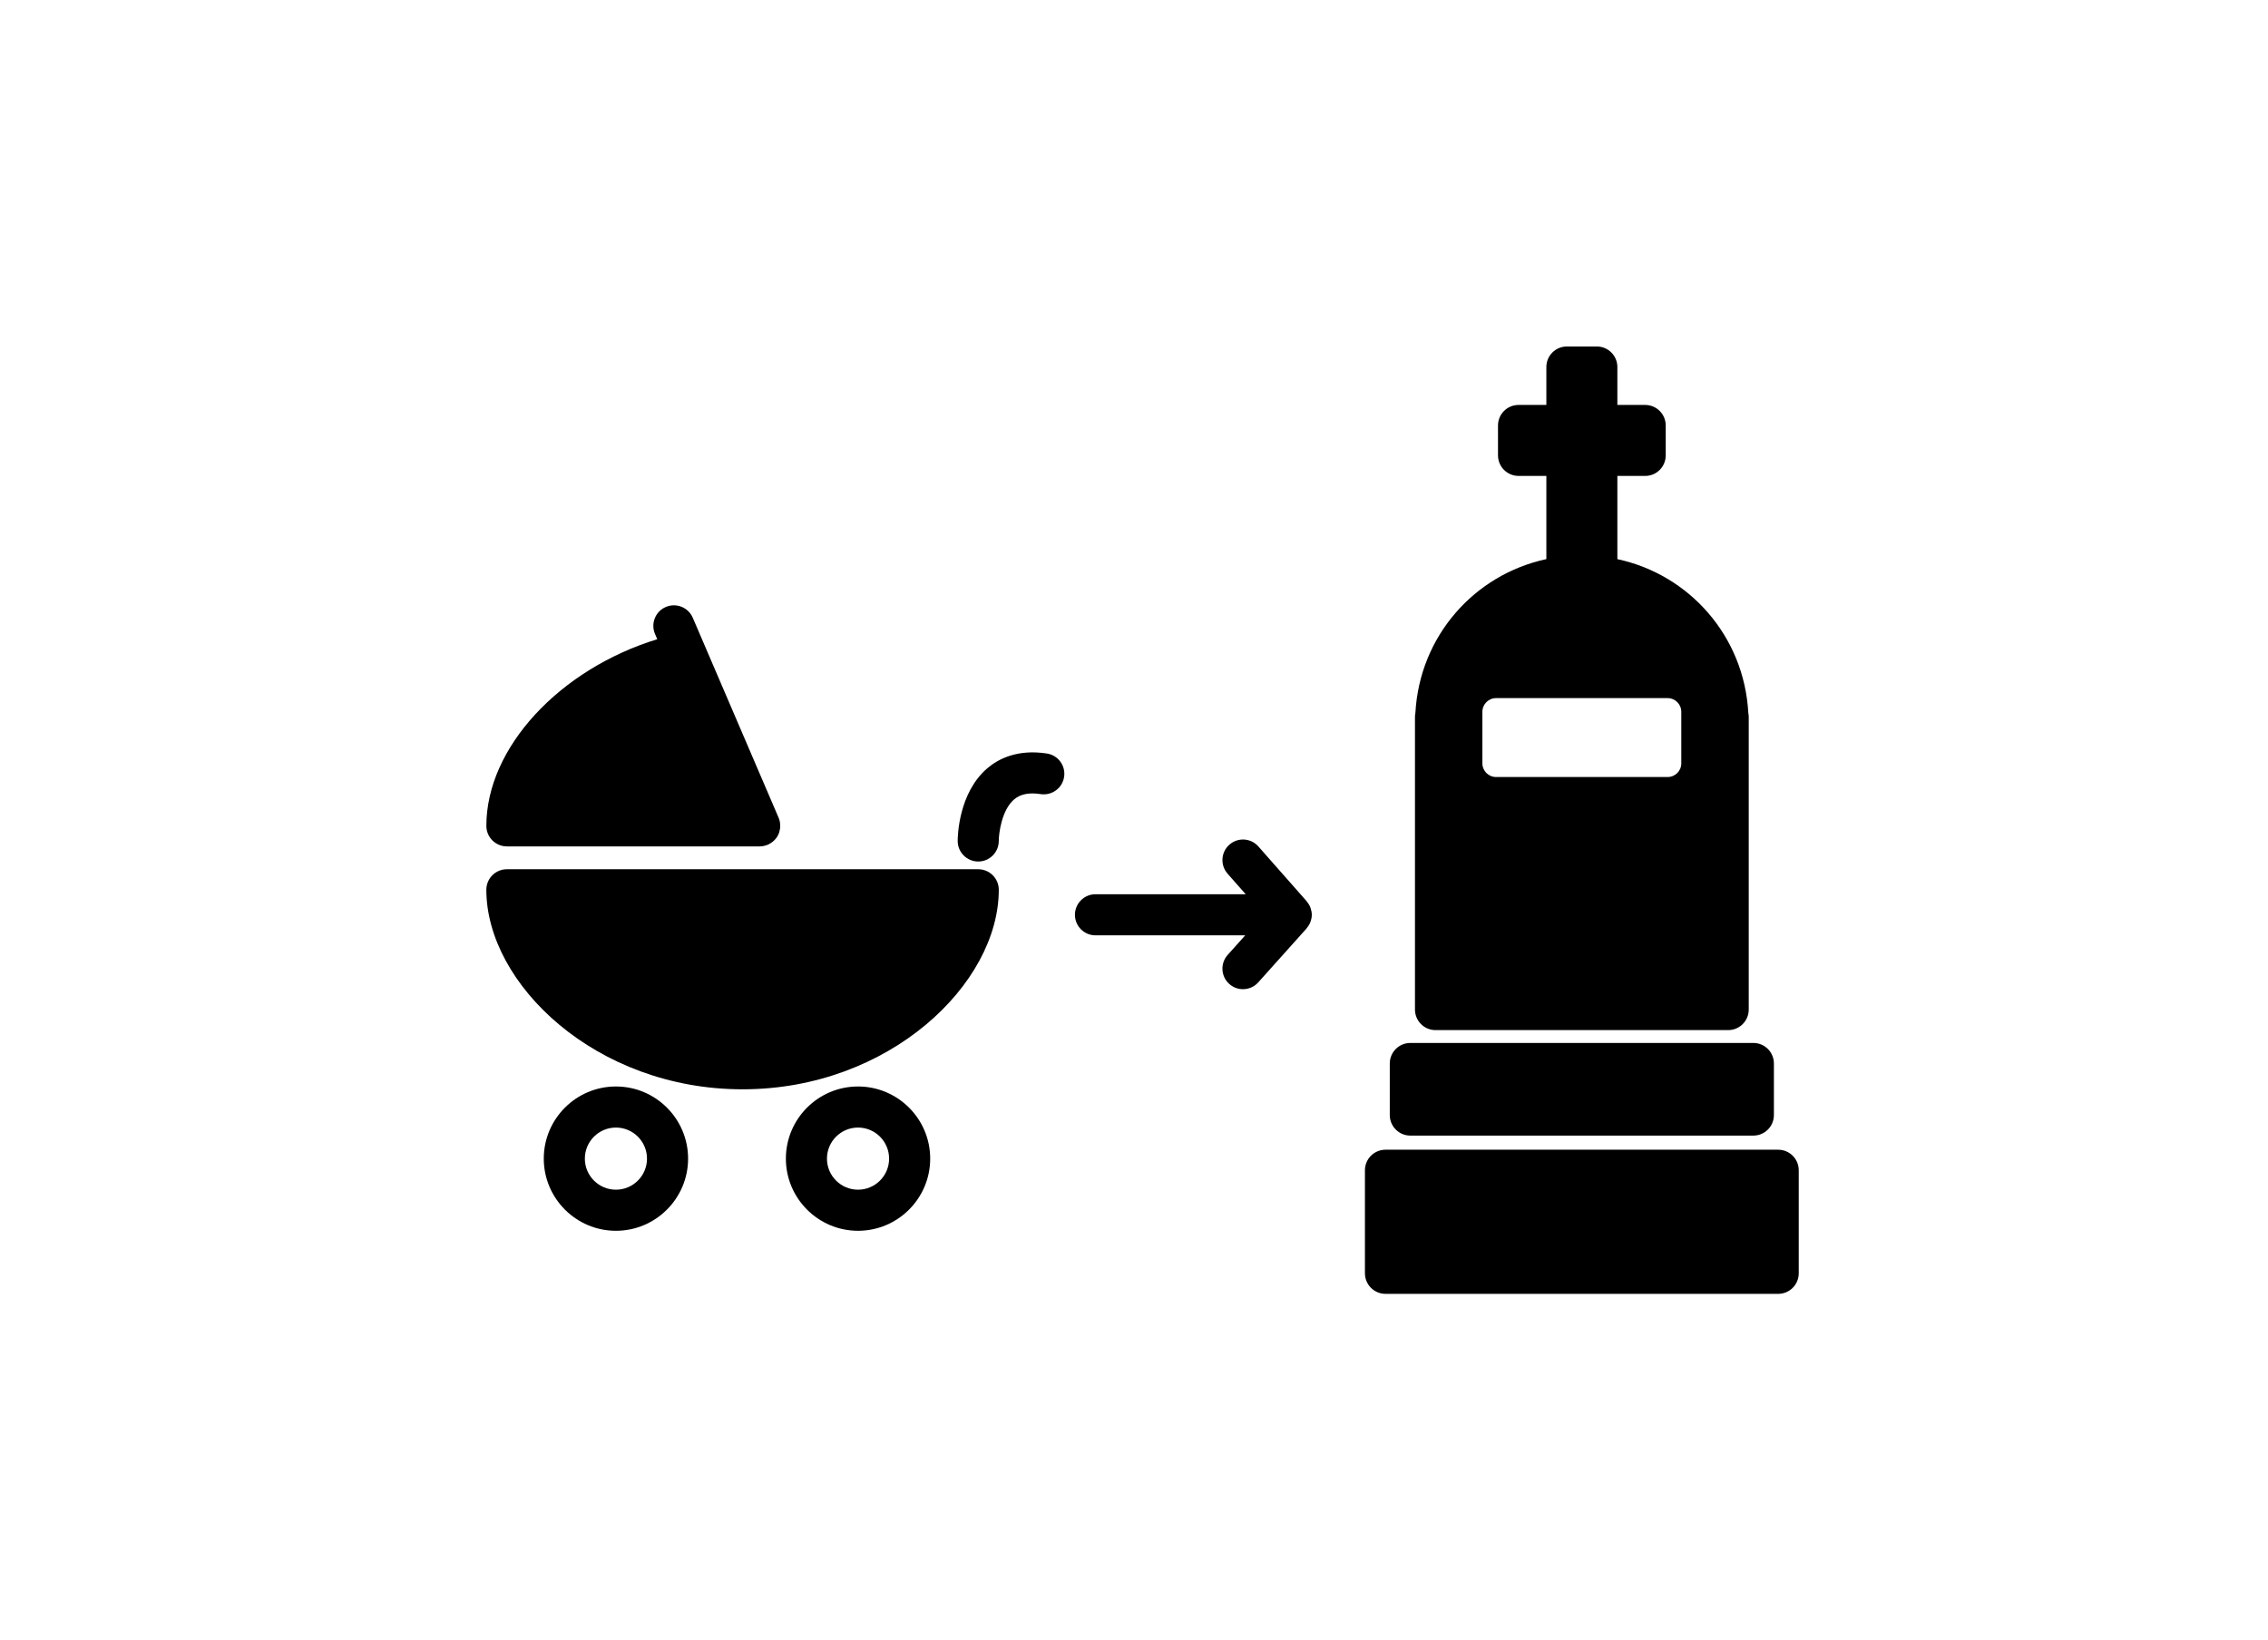 <?xml version="1.0" ?>
<svg xmlns="http://www.w3.org/2000/svg" xmlns:ev="http://www.w3.org/2001/xml-events" xmlns:xlink="http://www.w3.org/1999/xlink" baseProfile="full" enable-background="new 0 0 100 100" height="434px" version="1.1" viewBox="0 0 100 100" width="600px" x="0px" xml:space="preserve" y="0px">
	<defs/>
	<path d="M 60.763,56.182 C 60.808,56.055 60.837,55.92 60.838,55.779 C 60.838,55.778 60.838,55.775 60.838,55.772 C 60.838,55.771 60.838,55.77 60.838,55.769 C 60.838,55.628 60.809,55.495 60.766,55.368 C 60.761,55.351 60.757,55.336 60.751,55.32 C 60.701,55.19 60.628,55.074 60.541,54.969 C 60.534,54.959 60.532,54.949 60.524,54.941 L 57.583,51.606 C 57.125,51.086 56.334,51.036 55.815,51.495 C 55.296,51.952 55.247,52.744 55.704,53.263 L 56.81,54.517 L 47.653,54.517 C 46.961,54.517 46.4,55.079 46.4,55.77 C 46.4,56.461 46.961,57.022 47.653,57.022 L 56.78,57.022 L 55.71,58.216 C 55.249,58.732 55.292,59.524 55.807,59.986 C 56.046,60.201 56.345,60.305 56.642,60.305 C 56.986,60.305 57.328,60.165 57.575,59.888 L 60.516,56.606 C 60.524,56.598 60.526,56.586 60.533,56.577 C 60.622,56.473 60.696,56.357 60.747,56.225 C 60.755,56.21 60.758,56.196 60.763,56.182"/>
	<path d="M 89.268,70.092 L 65.33,70.092 C 64.638,70.092 64.077,70.653 64.077,71.345 L 64.077,77.626 C 64.077,78.316 64.638,78.879 65.33,78.879 L 89.268,78.879 C 89.96,78.879 90.52,78.317 90.52,77.626 L 90.52,71.345 C 90.521,70.652 89.96,70.092 89.268,70.092"/>
	<path d="M 87.754,63.583 L 66.843,63.583 C 66.151,63.583 65.591,64.145 65.591,64.836 L 65.591,67.978 C 65.591,68.668 66.152,69.231 66.843,69.231 L 87.754,69.231 C 88.446,69.231 89.006,68.669 89.006,67.978 L 89.006,64.836 C 89.007,64.145 88.446,63.583 87.754,63.583"/>
	<path d="M 87.446,43.462 C 87.193,38.795 83.864,35.031 79.464,34.087 L 79.464,29.015 L 81.16,29.015 C 81.852,29.015 82.412,28.454 82.412,27.762 L 82.412,25.94 C 82.412,25.248 81.851,24.687 81.16,24.687 L 79.464,24.687 L 79.464,22.375 C 79.464,21.683 78.903,21.123 78.211,21.123 L 76.388,21.123 C 75.696,21.123 75.136,21.683 75.136,22.375 L 75.136,24.687 L 73.44,24.687 C 72.748,24.687 72.188,25.248 72.188,25.94 L 72.188,27.761 C 72.188,28.453 72.749,29.014 73.44,29.014 L 75.136,29.014 L 75.136,34.086 C 70.736,35.03 67.409,38.793 67.153,43.457 C 67.136,43.54 67.127,43.626 67.127,43.715 L 67.127,61.547 C 67.127,62.238 67.688,62.8 68.379,62.8 L 86.22,62.8 C 86.912,62.8 87.472,62.238 87.472,61.547 L 87.472,43.715 C 87.472,43.628 87.463,43.544 87.446,43.462 M 83.362,46.536 C 83.362,46.997 82.988,47.371 82.527,47.371 L 72.071,47.371 C 71.61,47.371 71.236,46.997 71.236,46.536 L 71.236,43.395 C 71.236,42.934 71.61,42.56 72.071,42.56 L 82.526,42.56 C 82.987,42.56 83.361,42.934 83.361,43.395 L 83.361,46.536 L 83.362,46.536"/>
	<path d="M 18.42,66.237 C 15.994,66.237 14.022,68.21 14.022,70.635 C 14.022,73.06 15.995,75.034 18.42,75.034 C 20.845,75.034 22.819,73.06 22.819,70.635 C 22.819,68.21 20.846,66.237 18.42,66.237 M 18.42,72.529 C 17.376,72.529 16.526,71.68 16.526,70.635 C 16.526,69.591 17.375,68.741 18.42,68.741 C 19.465,68.741 20.314,69.591 20.314,70.635 C 20.314,71.681 19.464,72.529 18.42,72.529" fill="#000000"/>
	<path d="M 33.178,66.237 C 30.753,66.237 28.78,68.21 28.78,70.635 C 28.78,73.06 30.753,75.034 33.178,75.034 C 35.604,75.034 37.577,73.06 37.577,70.635 C 37.577,68.21 35.604,66.237 33.178,66.237 M 33.178,72.529 C 32.134,72.529 31.284,71.68 31.284,70.635 C 31.284,69.591 32.133,68.741 33.178,68.741 C 34.223,68.741 35.072,69.591 35.072,70.635 C 35.072,71.681 34.222,72.529 33.178,72.529" fill="#000000"/>
	<path d="M 40.505,52.993 L 11.773,52.993 C 11.081,52.993 10.521,53.554 10.521,54.245 C 10.521,59.988 17.201,66.409 26.14,66.409 C 35.078,66.409 41.758,59.988 41.758,54.245 C 41.758,53.554 41.197,52.993 40.505,52.993" fill="#000000"/>
	<path d="M 11.773,51.6 L 27.187,51.6 L 27.187,51.6 C 27.187,51.6 27.187,51.6 27.187,51.6 C 27.28,51.6 27.375,51.586 27.468,51.566 C 27.501,51.558 27.532,51.545 27.564,51.536 C 27.604,51.523 27.643,51.515 27.681,51.499 C 27.701,51.49 27.717,51.478 27.736,51.469 C 27.769,51.452 27.799,51.435 27.83,51.417 C 27.885,51.384 27.935,51.348 27.984,51.308 C 28.007,51.287 28.031,51.27 28.054,51.247 C 28.116,51.188 28.171,51.124 28.219,51.055 C 28.224,51.047 28.231,51.043 28.235,51.036 C 28.236,51.035 28.236,51.033 28.237,51.031 C 28.288,50.952 28.328,50.866 28.361,50.779 C 28.371,50.753 28.377,50.727 28.384,50.7 C 28.403,50.636 28.417,50.57 28.426,50.503 C 28.43,50.473 28.433,50.443 28.434,50.413 C 28.438,50.344 28.434,50.276 28.426,50.206 C 28.424,50.18 28.423,50.155 28.418,50.128 C 28.401,50.036 28.377,49.944 28.338,49.854 L 23.105,37.662 C 22.832,37.026 22.094,36.732 21.46,37.005 C 20.824,37.277 20.53,38.014 20.803,38.65 L 20.94,38.969 C 14.996,40.793 10.522,45.576 10.522,50.347 C 10.521,51.039 11.081,51.6 11.773,51.6" fill="#000000"/>
	<path d="M 44.694,45.938 C 42.883,45.659 41.719,46.272 41.06,46.836 C 39.304,48.341 39.253,50.974 39.253,51.27 C 39.253,51.96 39.814,52.522 40.505,52.522 C 41.196,52.522 41.757,51.96 41.757,51.27 C 41.757,50.82 41.928,49.391 42.689,48.739 C 43.072,48.41 43.602,48.303 44.309,48.413 C 44.994,48.514 45.633,48.051 45.739,47.367 C 45.846,46.684 45.377,46.043 44.694,45.938" fill="#000000"/>
</svg>
